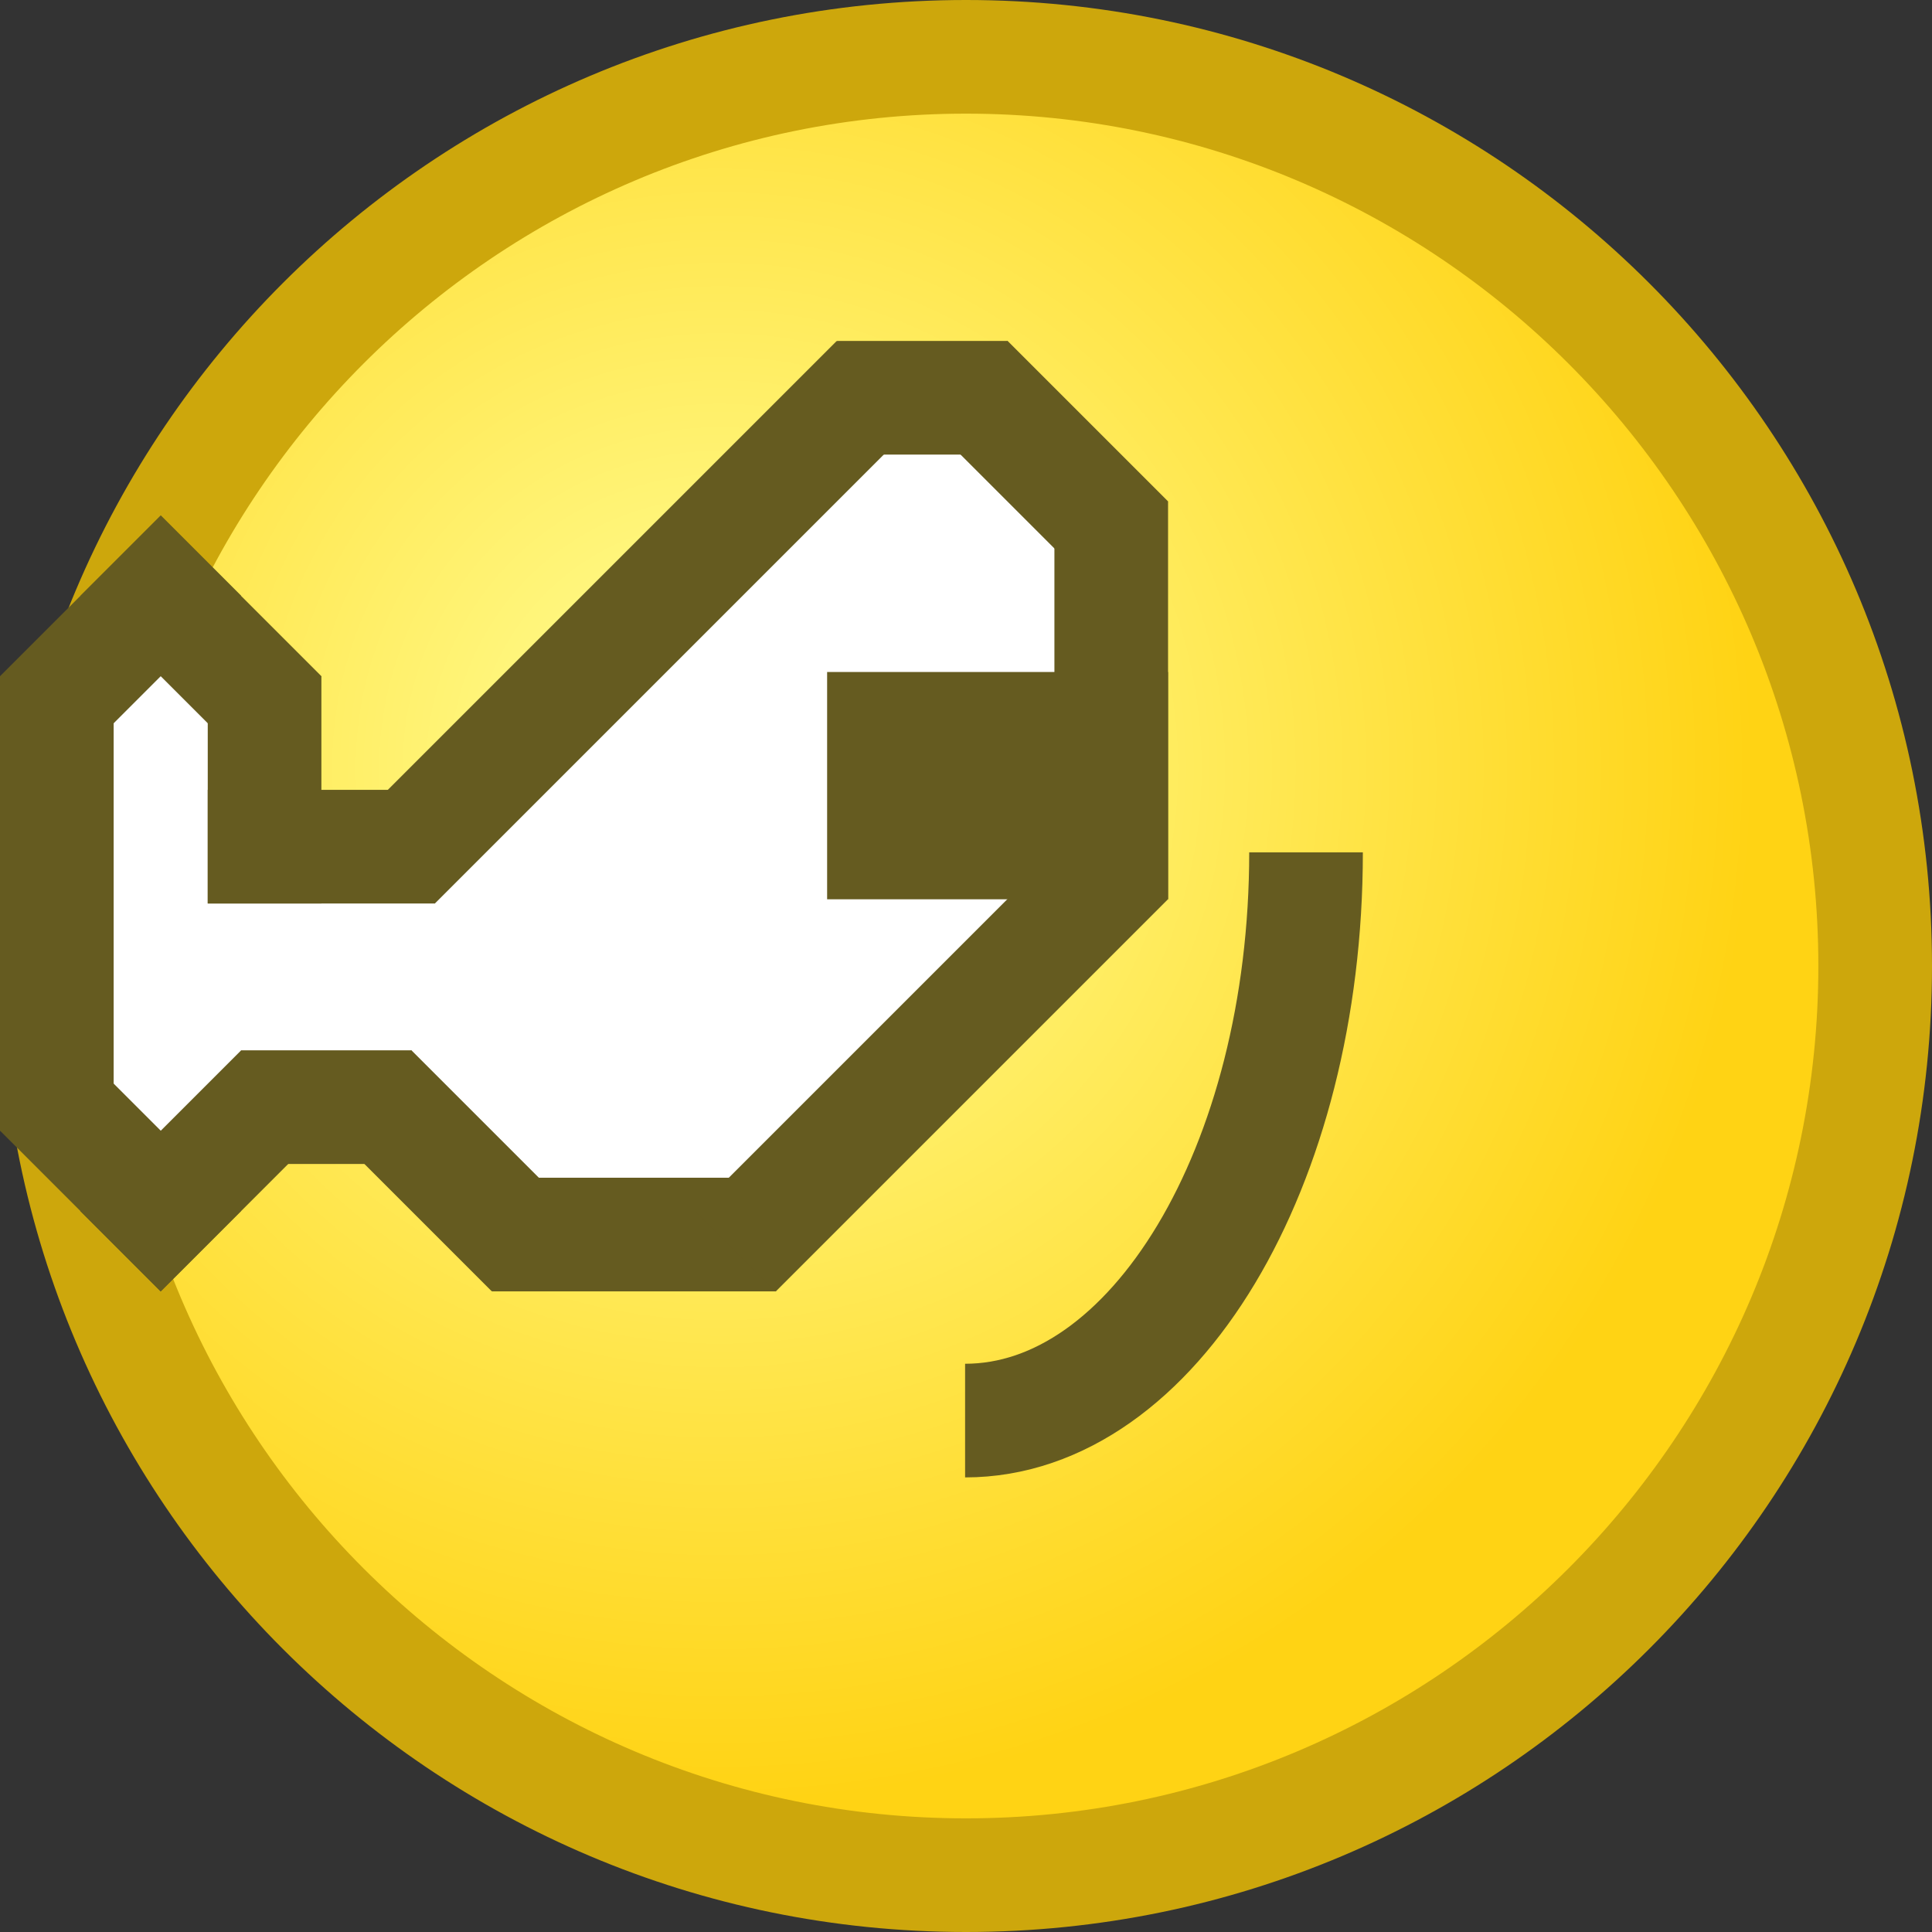 <?xml version="1.0" encoding="iso-8859-1"?>
<!DOCTYPE svg PUBLIC "-//W3C//DTD SVG 1.1//EN" "http://www.w3.org/Graphics/SVG/1.1/DTD/svg11.dtd">
<svg version="1.1" xmlns="http://www.w3.org/2000/svg" xmlns:xlink="http://www.w3.org/1999/xlink" height="17" width="17" xml:space="preserve">
	
	<rect width="100%" height="100%" fill="#333333" stroke="none"/>
	
	<!-- Copyright 2011–2015 KittMedia Productions -->
	<!-- Licensed under GNU Lesser General Public License, version 2.1 (LGPL-2.1) -->
	
	<radialGradient id="SVGID_1_" cx="6.333" cy="6.756" r="9.105" gradientUnits="userSpaceOnUse">
		<stop offset="0" style="stop-color:#FFFF98"/>
		<stop offset="1" style="stop-color:#FFD314"/>
	</radialGradient>
	
	<path style="fill:url(#SVGID_1_);" d="M8.5,16.5c-4.411,0-8-3.589-8-8s3.589-8,8-8s8,3.589,8,8S12.911,16.5,8.5,16.5z"/>
	<path style="fill:#CDA70C;" d="M8.5,1C12.636,1,16,4.364,16,8.5S12.636,16,8.5,16S1,12.636,1,8.5S4.364,1,8.5,1 M8.5,0C3.806,0,0,3.806,0,8.5C0,13.194,3.806,17,8.5,17S17,13.194,17,8.5C17,3.806,13.194,0,8.5,0L8.5,0z"/>
	<polygon style="fill:#FFFFFF;" points="0.5,6.164 1.422,5.231 2.328,6.262 2.328,7.45 3.677,7.45 7.562,3.5 8.778,3.5 9.778,4.536 9.778,7.715 6.625,10.863 4.531,10.863 3.422,9.742 2.328,9.742 1.406,10.606 0.398,9.551 "/>
	<path style="fill:none;stroke:#655B20;stroke-miterlimit:10;" d="M11.492,7.5c0,2.764-1.342,5-3,5"/>
	<rect x="0" y="5.95" style="fill:#655B20;" width="1" height="4"/>
	<rect x="0.561" y="4.597" transform="matrix(0.707 0.707 -0.707 0.707 4.268 0.889)" style="fill:#655B20;" width="1" height="2"/>
	<rect x="1.268" y="4.597" transform="matrix(-0.707 0.707 -0.707 -0.707 6.975 8.304)" style="fill:#655B20;" width="1" height="2"/>
	<rect x="8.717" y="3.061" transform="matrix(-0.707 0.707 -0.707 -0.707 18.606 0.414)" style="fill:#655B20;" width="1" height="2"/>
	<rect x="0.561" y="9.303" transform="matrix(0.707 -0.707 0.707 0.707 -6.974 3.768)" style="fill:#655B20;" width="1" height="2"/>
	<rect x="3.475" y="9.303" transform="matrix(0.707 -0.707 0.707 0.707 -6.121 5.828)" style="fill:#655B20;" width="1" height="2"/>
	<rect x="1.268" y="9.303" transform="matrix(-0.707 -0.707 0.707 -0.707 -4.267 18.838)" style="fill:#655B20;" width="1" height="2"/>
	<rect x="1.828" y="5.95" style="fill:#655B20;" width="1" height="2"/>
	<rect x="1.828" y="6.95" style="fill:#655B20;" width="2" height="1"/>
	<rect x="7.365" y="3" style="fill:#655B20;" width="1.5" height="1"/>
	<rect x="2.121" y="9.242" style="fill:#655B20;" width="1.5" height="1"/>
	<rect x="4.328" y="10.363" style="fill:#655B20;" width="2.5" height="1"/>
	<rect x="2.595" y="4.975" transform="matrix(0.707 -0.707 0.707 0.707 -2.232 5.56)" style="fill:#655B20;" width="6" height="1"/>
	<rect x="5.76" y="8.785" transform="matrix(0.707 -0.707 0.707 0.707 -4.164 8.518)" style="fill:#655B20;" width="4.879" height="1"/>
	<rect x="9.278" y="4.414" style="fill:#655B20;" width="1" height="3.499"/>
	<rect x="7.278" y="5.913" style="fill:#655B20;" width="3" height="2"/>
</svg>
